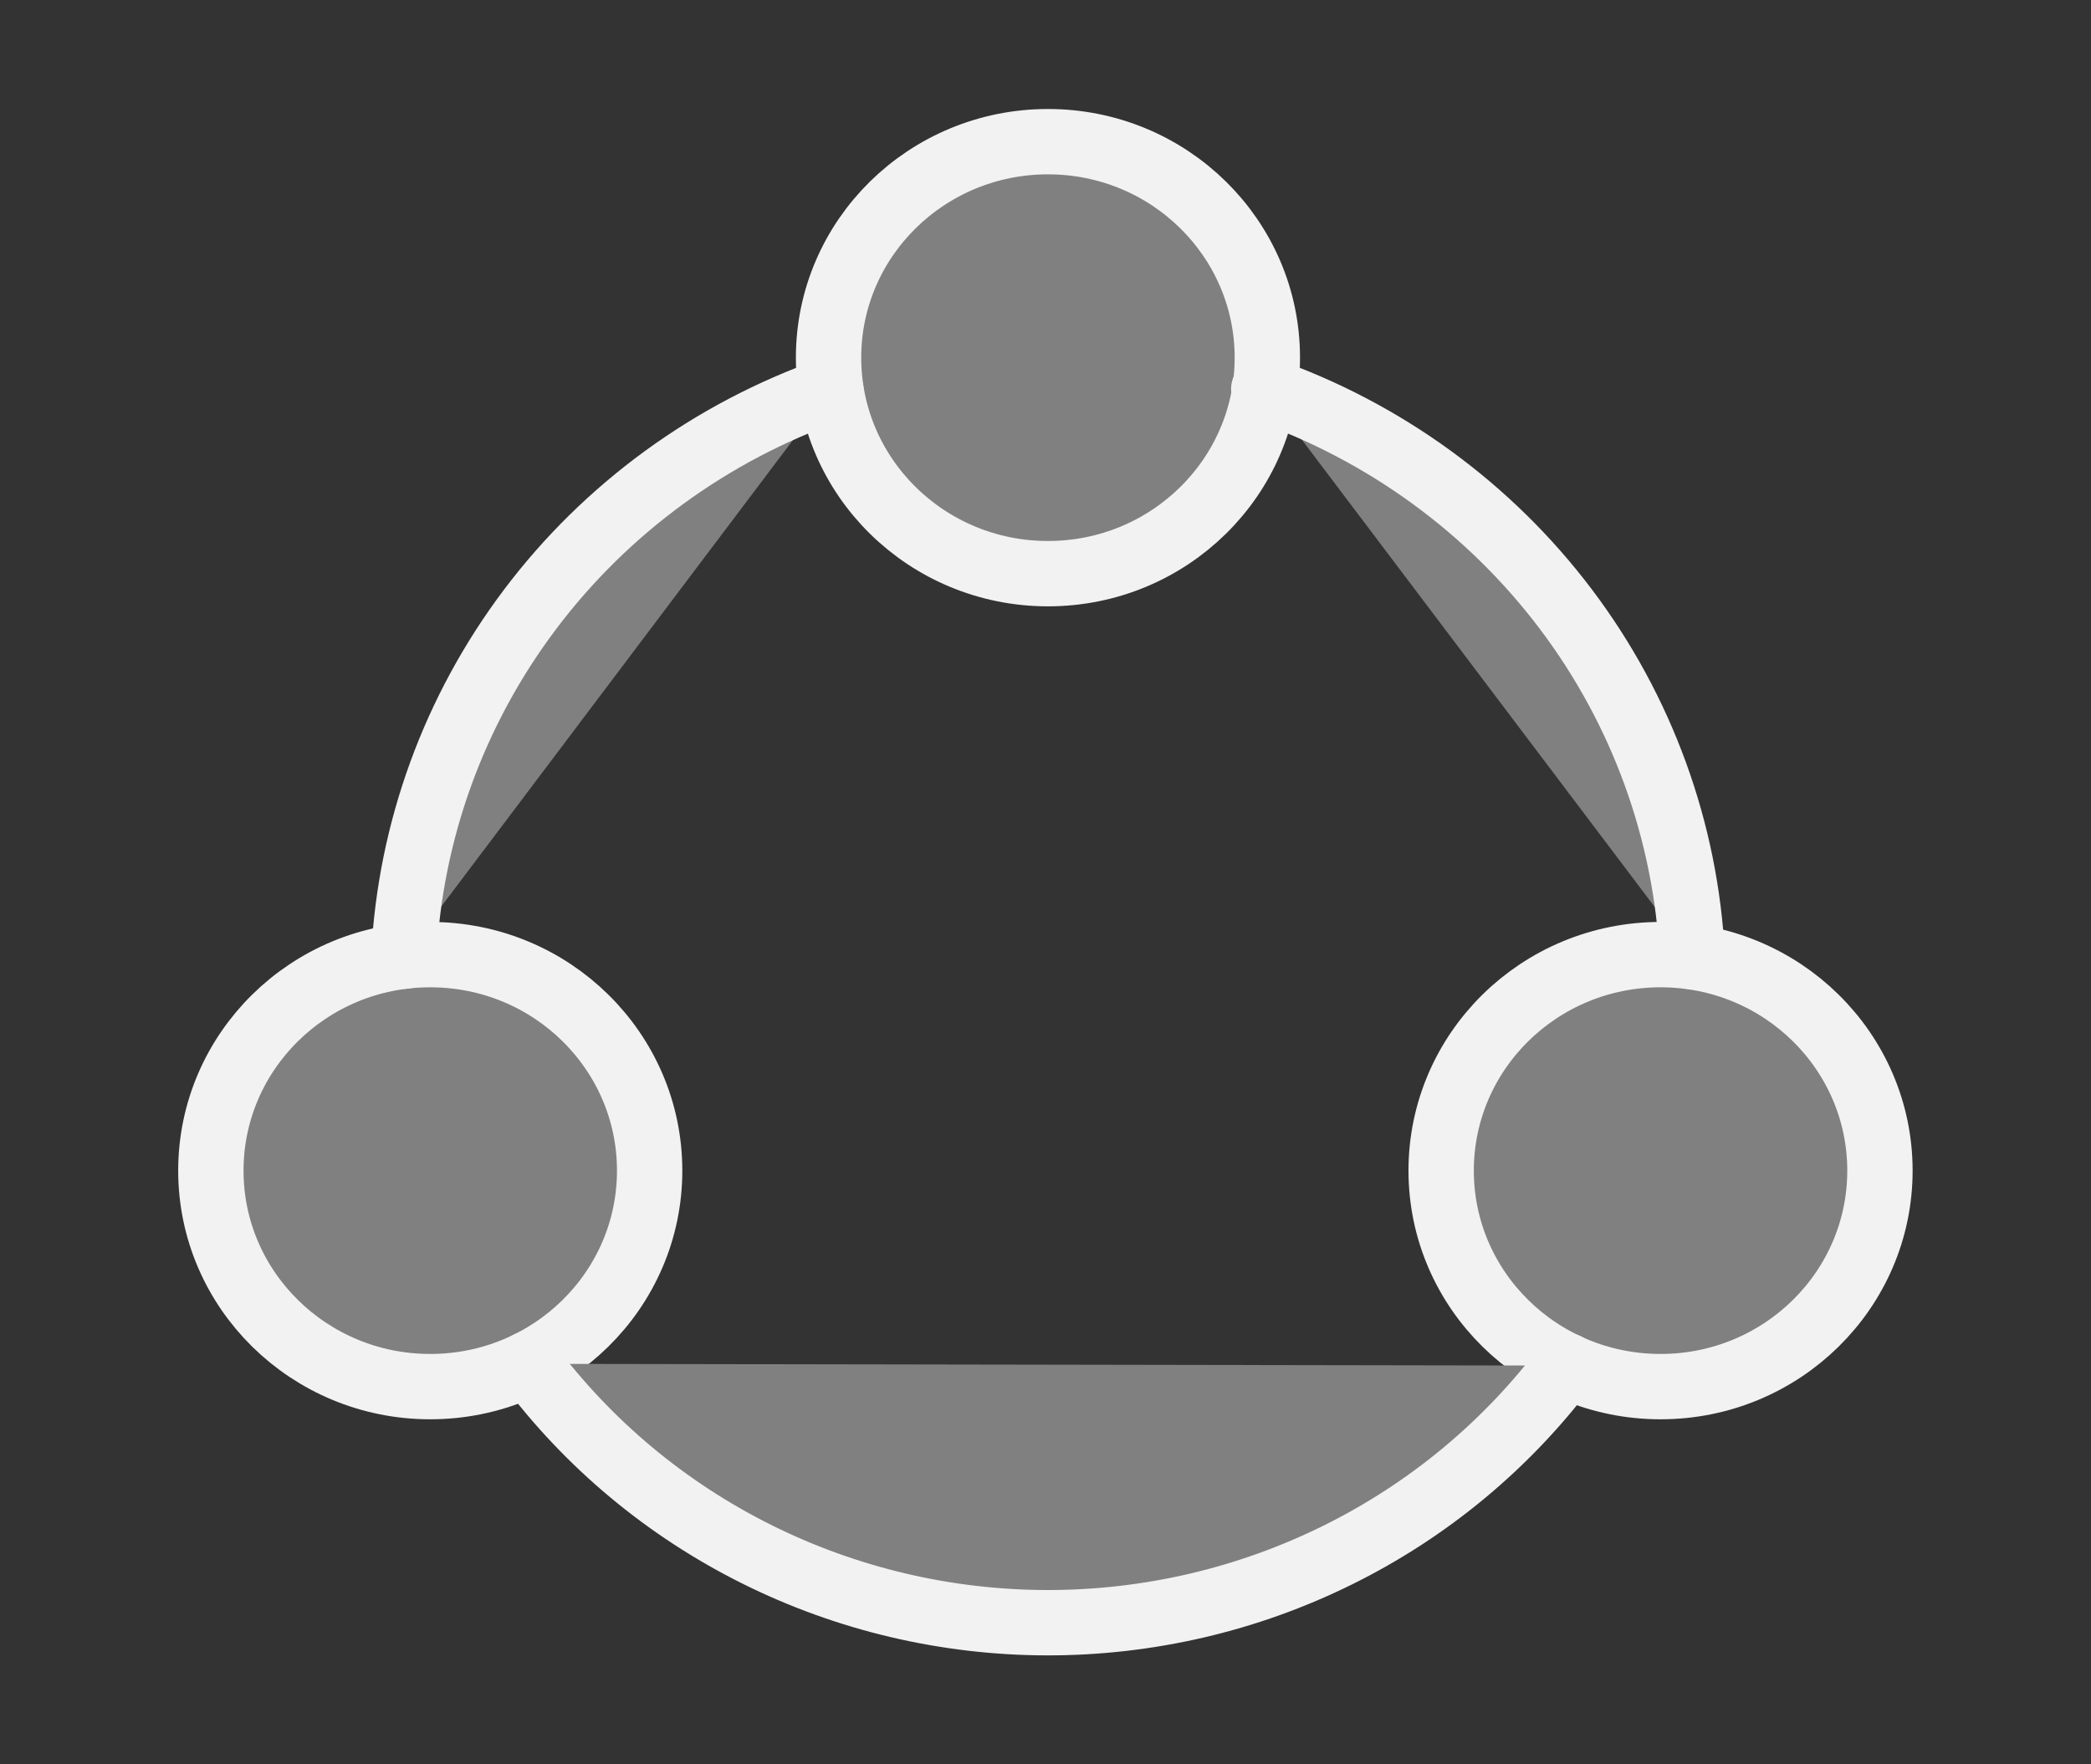 <svg width="32" height="27" viewBox="0 0 32 27" fill="#808080" xmlns="http://www.w3.org/2000/svg">
<rect x="0" y="0" width="32" height="27" fill="#333333" stroke="none"/>
<path d="M16.038 8.779C17.892 8.779 19.395 7.299 19.395 5.473C19.395 3.648 17.892 2.168 16.038 2.168C14.183 2.168 12.68 3.648 12.68 5.473C12.68 7.299 14.183 8.779 16.038 8.779Z" stroke="#F2F2F2" stroke-linecap="round" stroke-linejoin="round"/>
<path d="M25.413 21.22C27.267 21.22 28.77 19.74 28.77 17.915C28.77 16.089 27.267 14.609 25.413 14.609C23.558 14.609 22.055 16.089 22.055 17.915C22.055 19.74 23.558 21.22 25.413 21.22Z" stroke="#F2F2F2" stroke-linecap="round" stroke-linejoin="round"/>
<path d="M6.584 21.22C8.439 21.22 9.942 19.74 9.942 17.915C9.942 16.089 8.439 14.609 6.584 14.609C4.73 14.609 3.227 16.089 3.227 17.915C3.227 19.74 4.73 21.22 6.584 21.22Z" stroke="#F2F2F2" stroke-linecap="round" stroke-linejoin="round"/>
<path d="M19.34 5.957C21.184 6.602 22.792 7.772 23.96 9.318C25.128 10.864 25.802 12.717 25.898 14.641" stroke="#F2F2F2" stroke-linecap="round" stroke-linejoin="round"/>
<path d="M6.18 14.633C6.277 12.714 6.95 10.867 8.113 9.324C9.276 7.781 10.878 6.612 12.715 5.965" stroke="#F2F2F2" stroke-linecap="round" stroke-linejoin="round"/>
<path d="M23.972 20.898C23.052 22.121 21.854 23.114 20.473 23.797C19.092 24.481 17.567 24.835 16.022 24.833C14.476 24.83 12.953 24.47 11.575 23.782C10.196 23.094 9.001 22.097 8.086 20.871" stroke="#F2F2F2" stroke-linecap="round" stroke-linejoin="round"/>
</svg>

